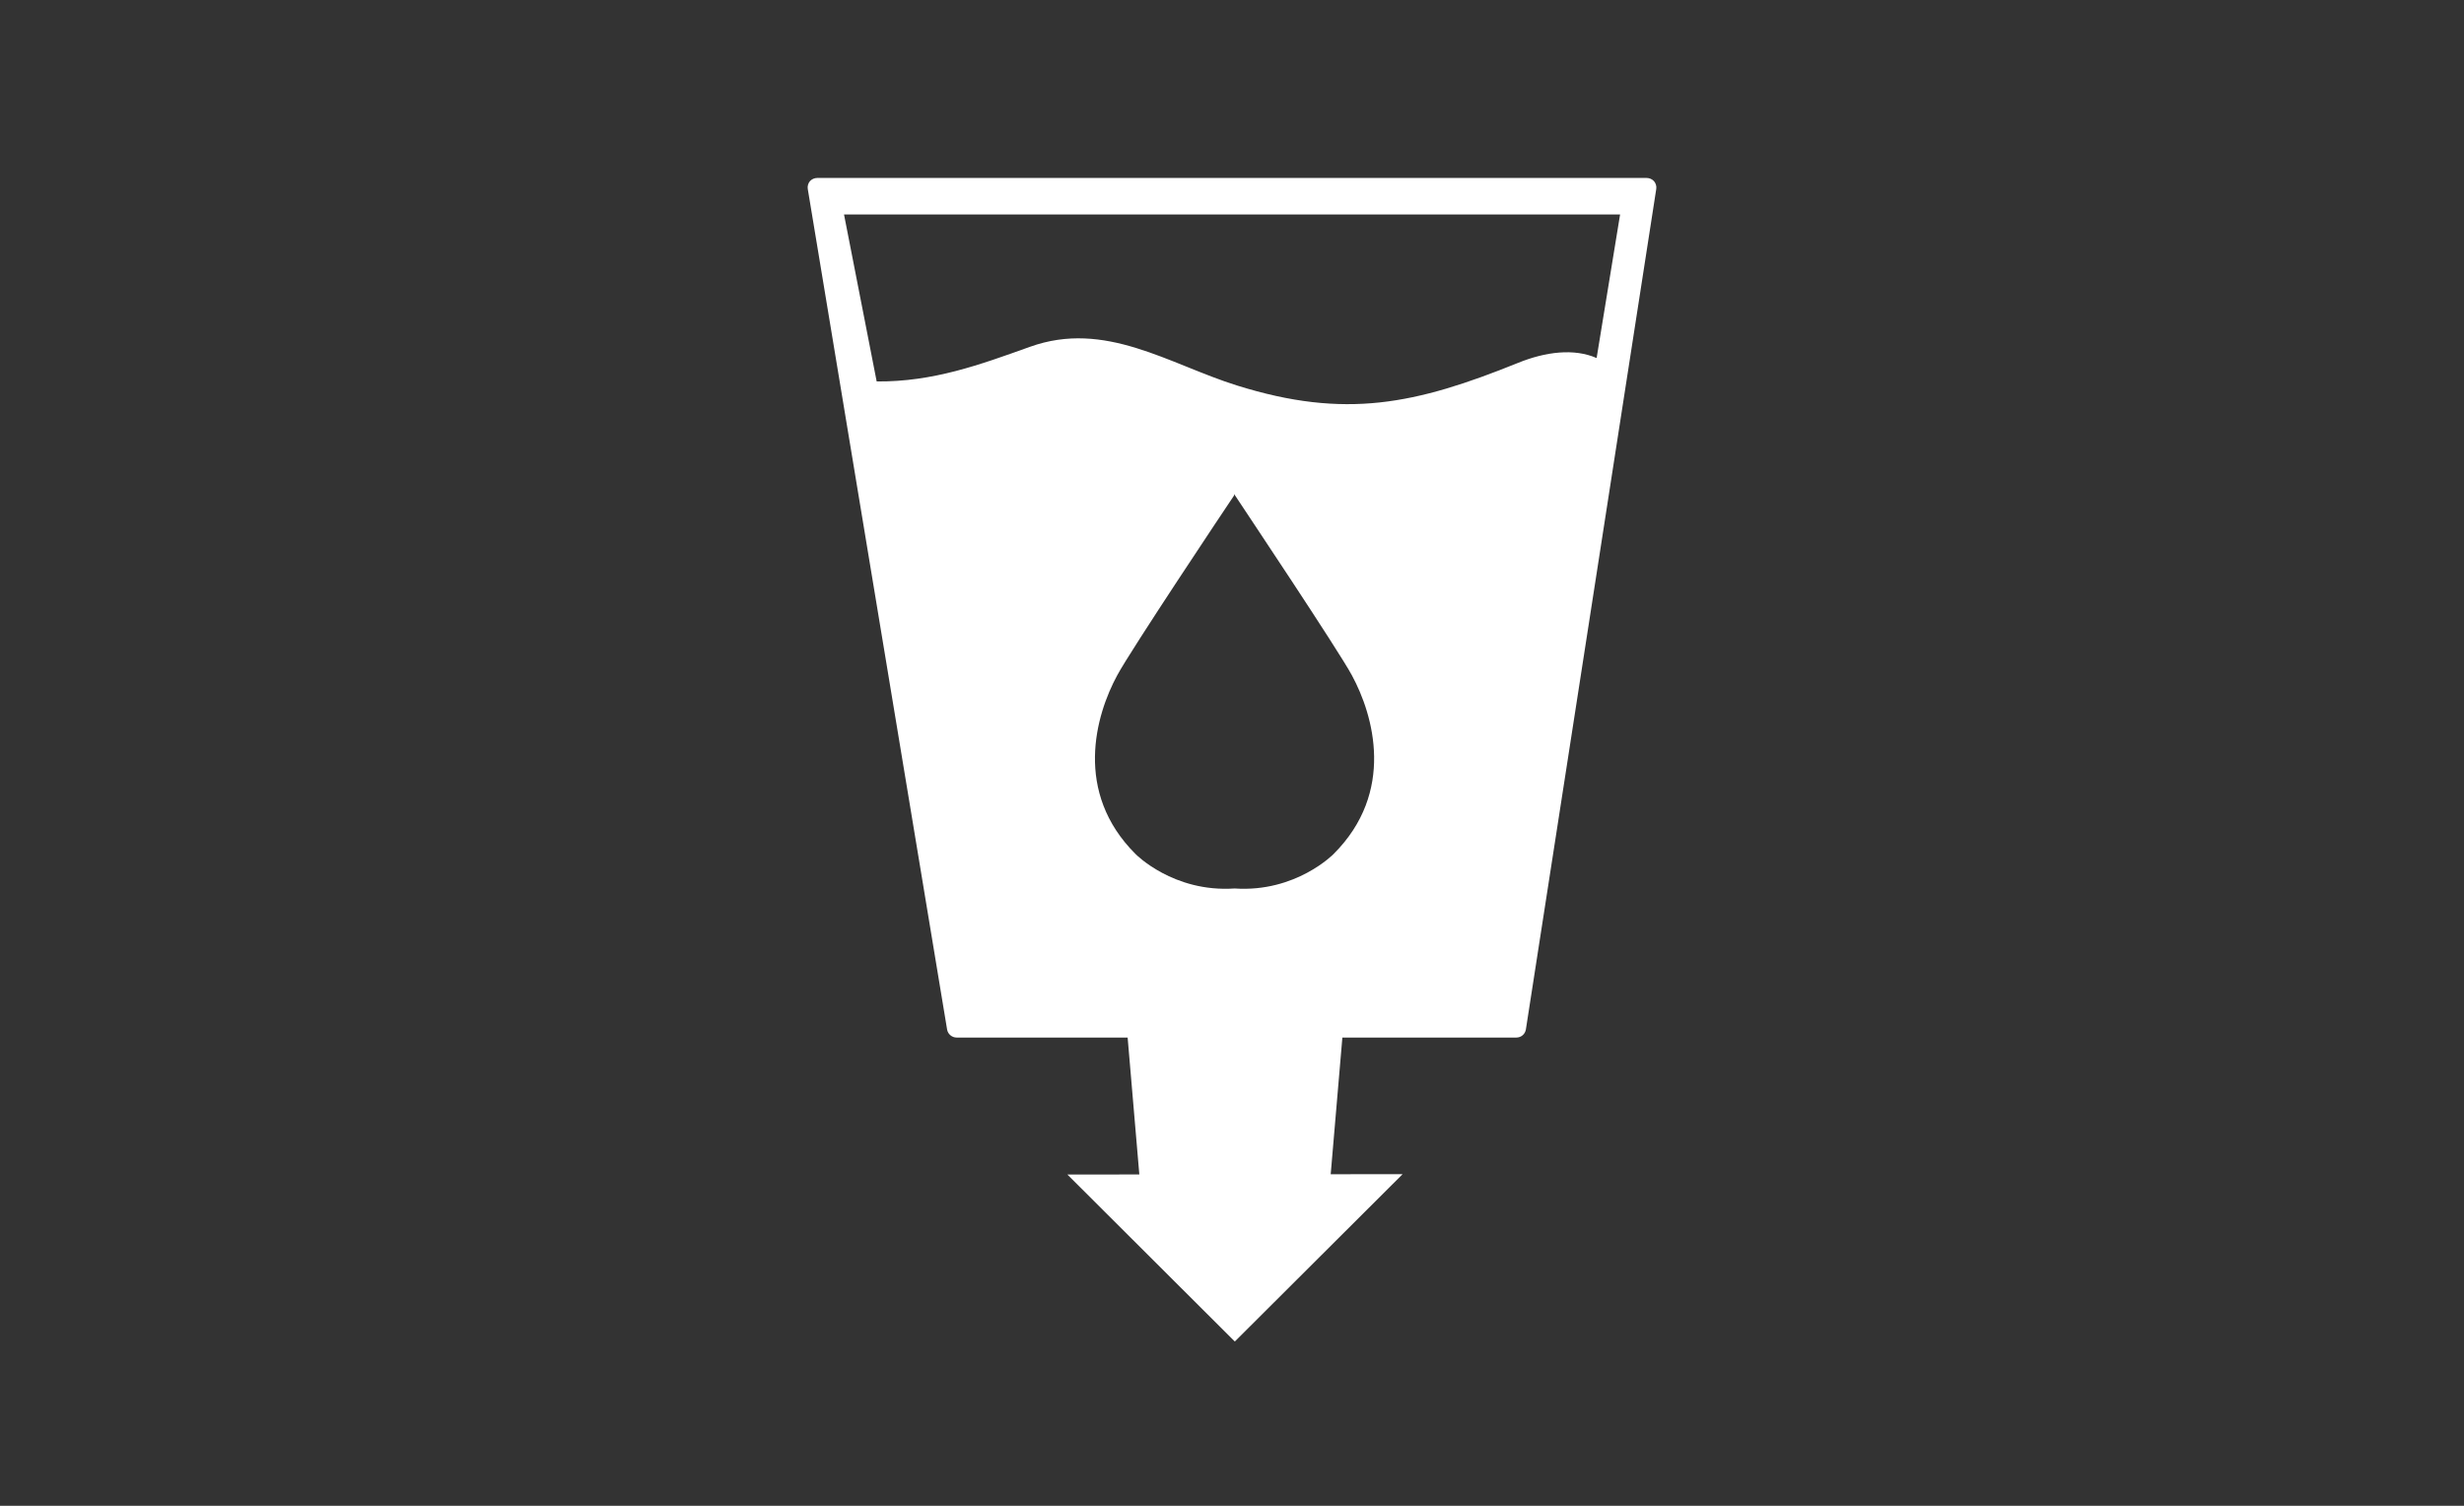 <svg xmlns="http://www.w3.org/2000/svg" viewBox="0 0 180 110">
  <rect x="0" y="0" width="180" height="110" fill="#333333" stroke="none"/>
  <g id="icon/clean-water" fill="none" fill-rule="evenodd">
    <rect id="icon/base" width="180" height="110" fill-rule="nonzero"/>
    <path id="icon" fill="#FFF" d="M116.636,26.156 C114.993,25.435 112.913,25.694 110.914,26.502 C103.398,29.54 98.283,30.634 90.376,28.164 C85.398,26.61 80.74,23.354 75.233,25.338 C71.58,26.647 68.175,27.898 64.043,27.866 L61.657,15.666 L118.351,15.666 L116.636,26.156 Z M97.419,62.389 C97.419,62.389 94.667,65.209 90.191,64.905 C85.703,65.209 82.954,62.389 82.954,62.389 C78.415,57.866 80.035,52.24 81.615,49.333 C82.59,47.512 89.564,37.068 90.162,36.18 L90.162,36.109 C90.162,36.109 90.172,36.123 90.191,36.142 L90.215,36.109 L90.215,36.18 C90.797,37.068 97.782,47.512 98.758,49.333 C100.339,52.24 101.953,57.866 97.419,62.389 Z M120.832,13.239 C120.69,13.085 120.499,13 120.283,13 L59.705,13 C59.496,13 59.304,13.085 59.162,13.239 C59.028,13.408 58.976,13.616 59.01,13.81 L69.187,75.205 C69.243,75.543 69.541,75.795 69.885,75.795 L82.376,75.795 L83.23,85.796 L77.975,85.802 L90.205,98 L102.465,85.774 L97.21,85.78 L98.063,75.795 L110.774,75.795 C111.125,75.795 111.418,75.543 111.47,75.194 L120.992,13.81 C121.024,13.599 120.962,13.398 120.832,13.239 Z"/>
  </g>
</svg>
